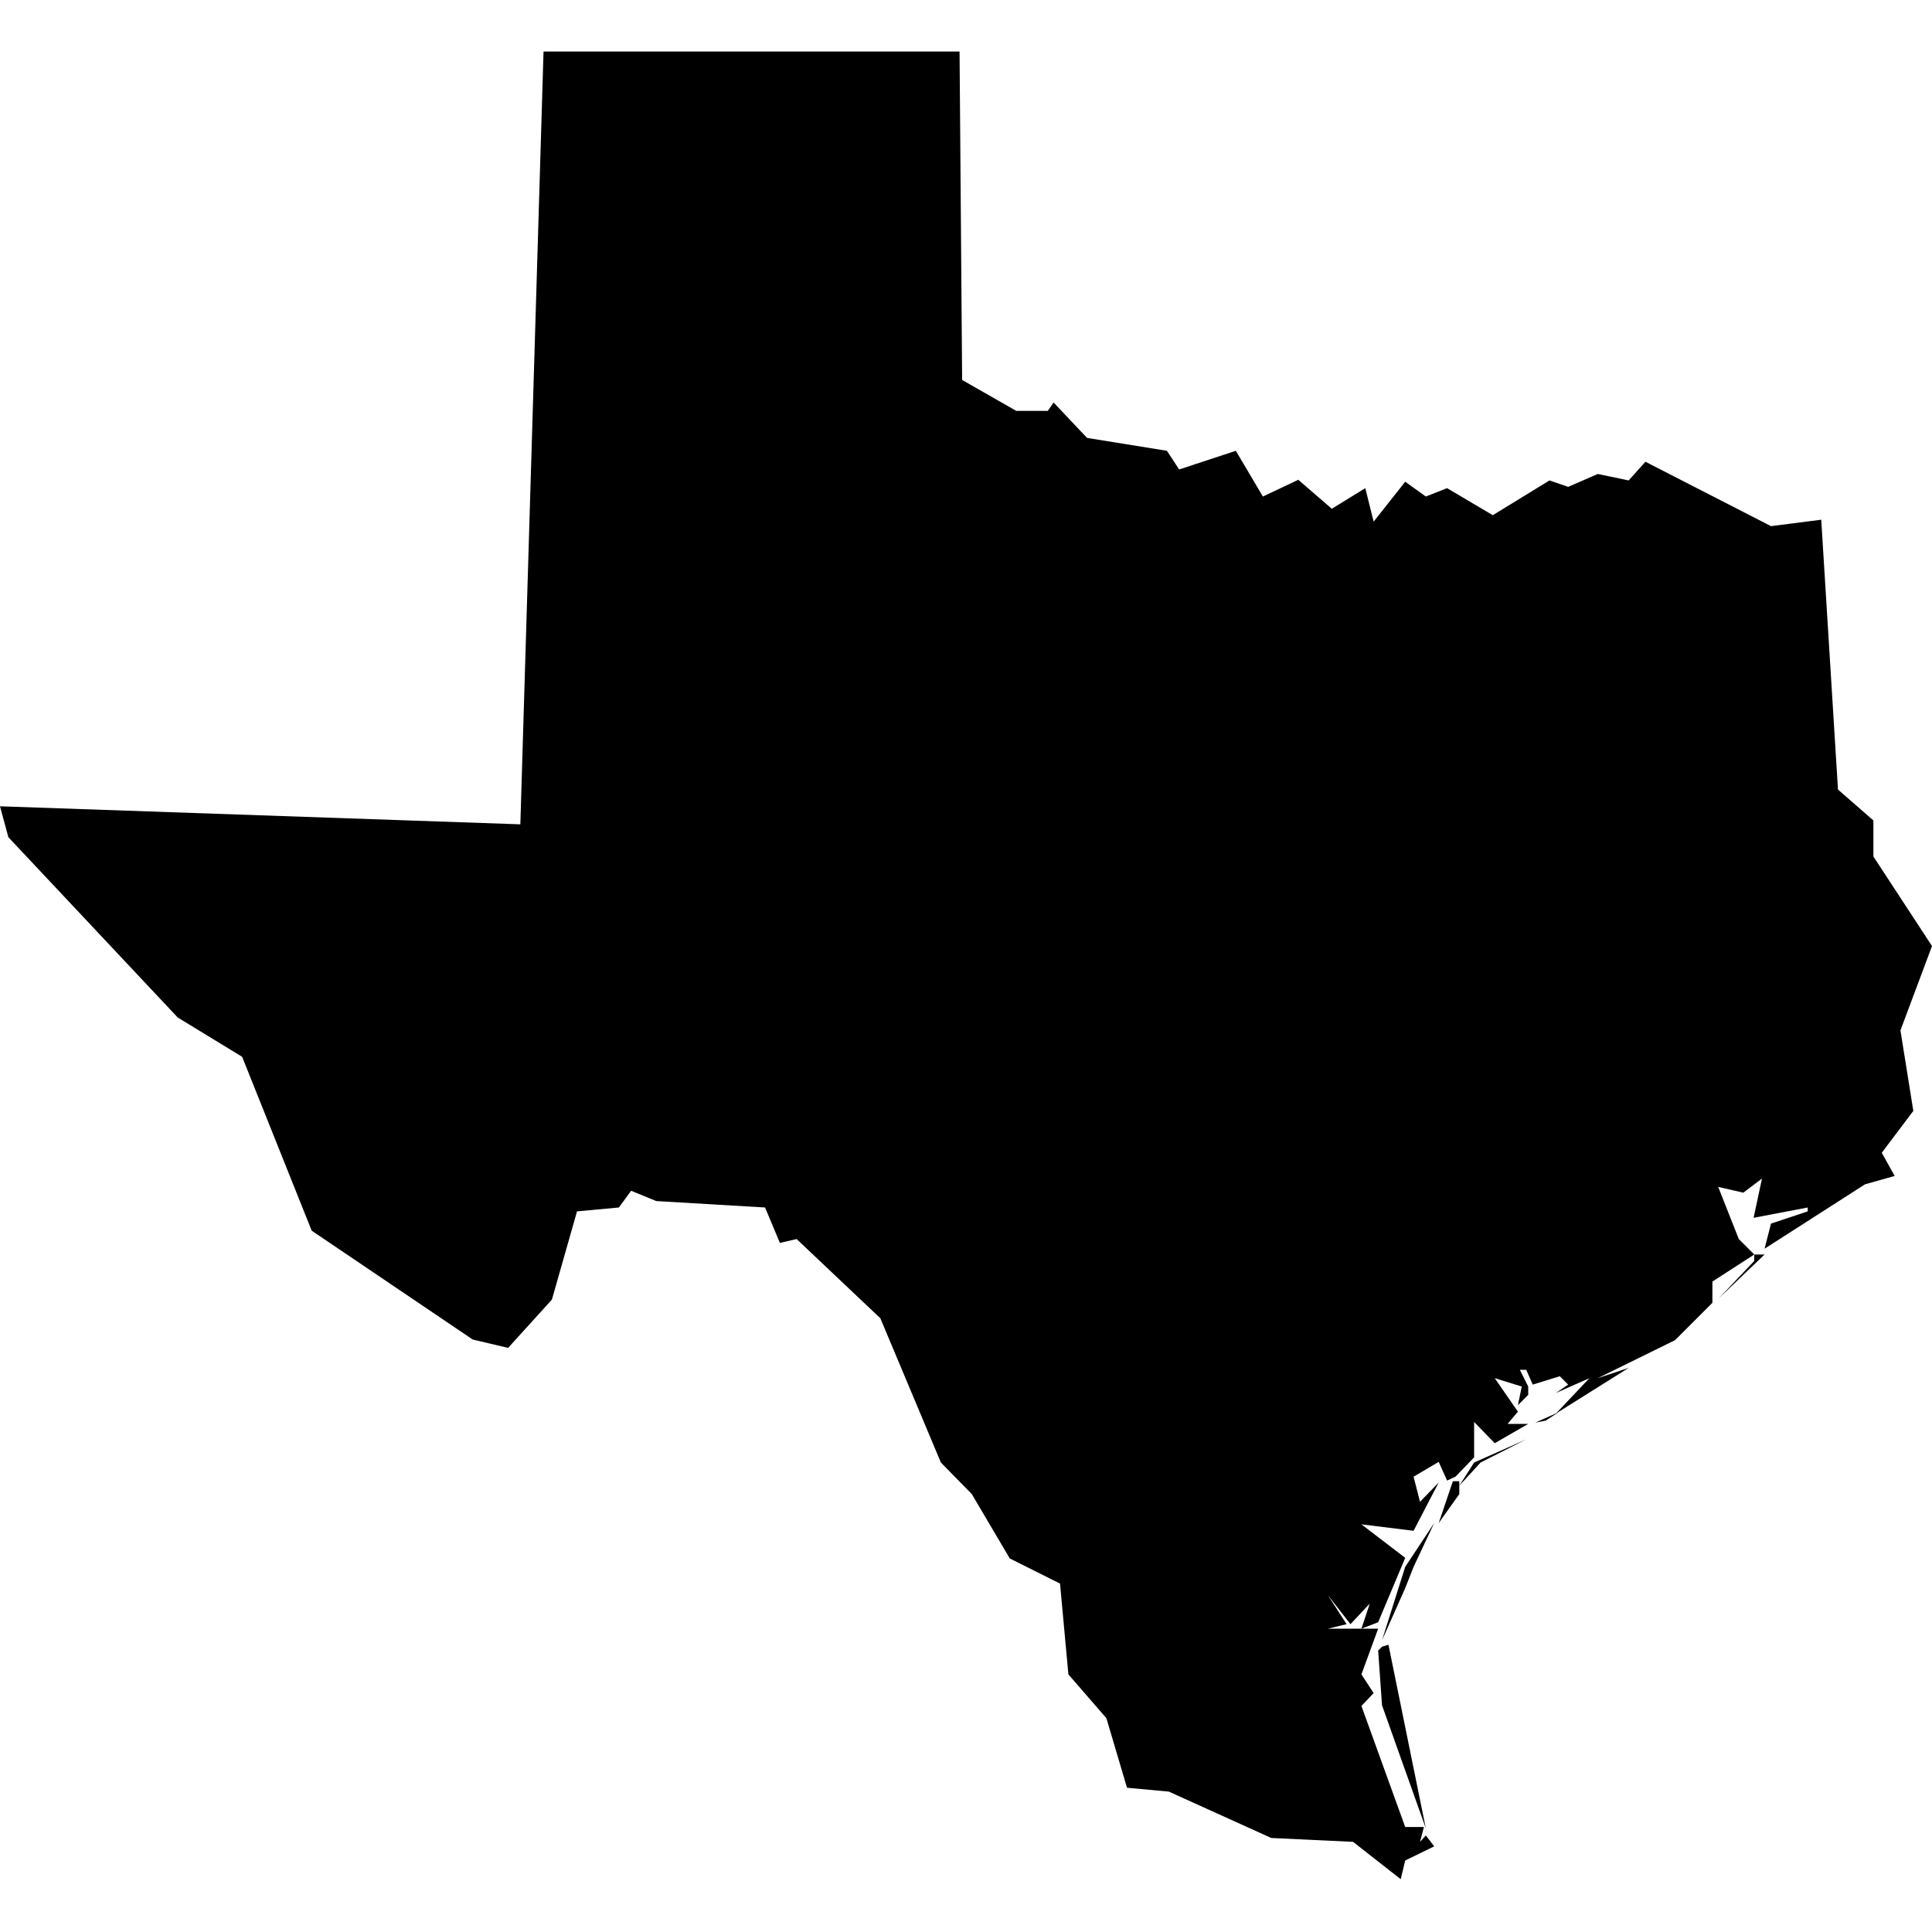 <svg xmlns="http://www.w3.org/2000/svg" width="30" height="30" viewBox="0 0 30 30"><title>TX</title><path d="M22.27,23.65l-.32.68-.13.33-.36.81.36-1.14Zm.29-.65-.22.65.32-.45V23Zm-1.1,2.57-.06.06.06.85.68,1.91-.58-2.85Zm1.2-2.5.33-.36.71-.36-.81.36ZM29.51,16,30,14.69l-.91-1.39v-.56l-.55-.48-.26-4.19-.78.1-1.95-1-.26.29-.48-.1-.46.2-.29-.1L23.18,8l-.71-.42-.33.13-.32-.23-.49.62-.13-.52-.52.32-.52-.45-.55.26L19.19,7l-.88.29L18.12,7l-1.24-.2-.52-.55-.09.13h-.49l-.84-.48L14.9.8H8.44l-.36,12L0,12.52.13,13,2.76,15.8l1,.61,1.08,2.7,2.5,1.69.55.13.68-.75.39-1.37.65-.06.19-.26.39.16,1.69.1.23.55.26-.06,1.3,1.23.94,2.24.48.49.59,1,.78.39L16.59,26l.59.68.32,1.08.65.06,1.59.72,1.27.06.74.58.07-.29.45-.22-.13-.17-.09.1.06-.23-.29,0-.68-1.88.19-.2L21.14,26l.26-.71h-.78l.29-.07-.29-.45.35.45.3-.32-.13.39.26-.1.42-1-.68-.52.81.1.39-.75-.29.3-.1-.39.39-.23.13.29.13-.06.29-.3,0-.55.32.33.52-.3-.32,0,.16-.19-.36-.52.42.13-.06.29.16-.16,0-.13-.13-.26.1,0,.1.23.42-.13.13.13-.19.13.52-.23-.52.55,1.13-.71-.48.16v0l1.2-.59.58-.58v-.33l.65-.42v.1l-.55.58.71-.68h-.16L27,19.24l-.32-.81.39.09.29-.22-.13.61.84-.16v.06L27.5,19l-.1.39,1.56-1,.46-.13-.2-.36.49-.65ZM24,22.06l.2-.13-.36.16Z"/></svg>
